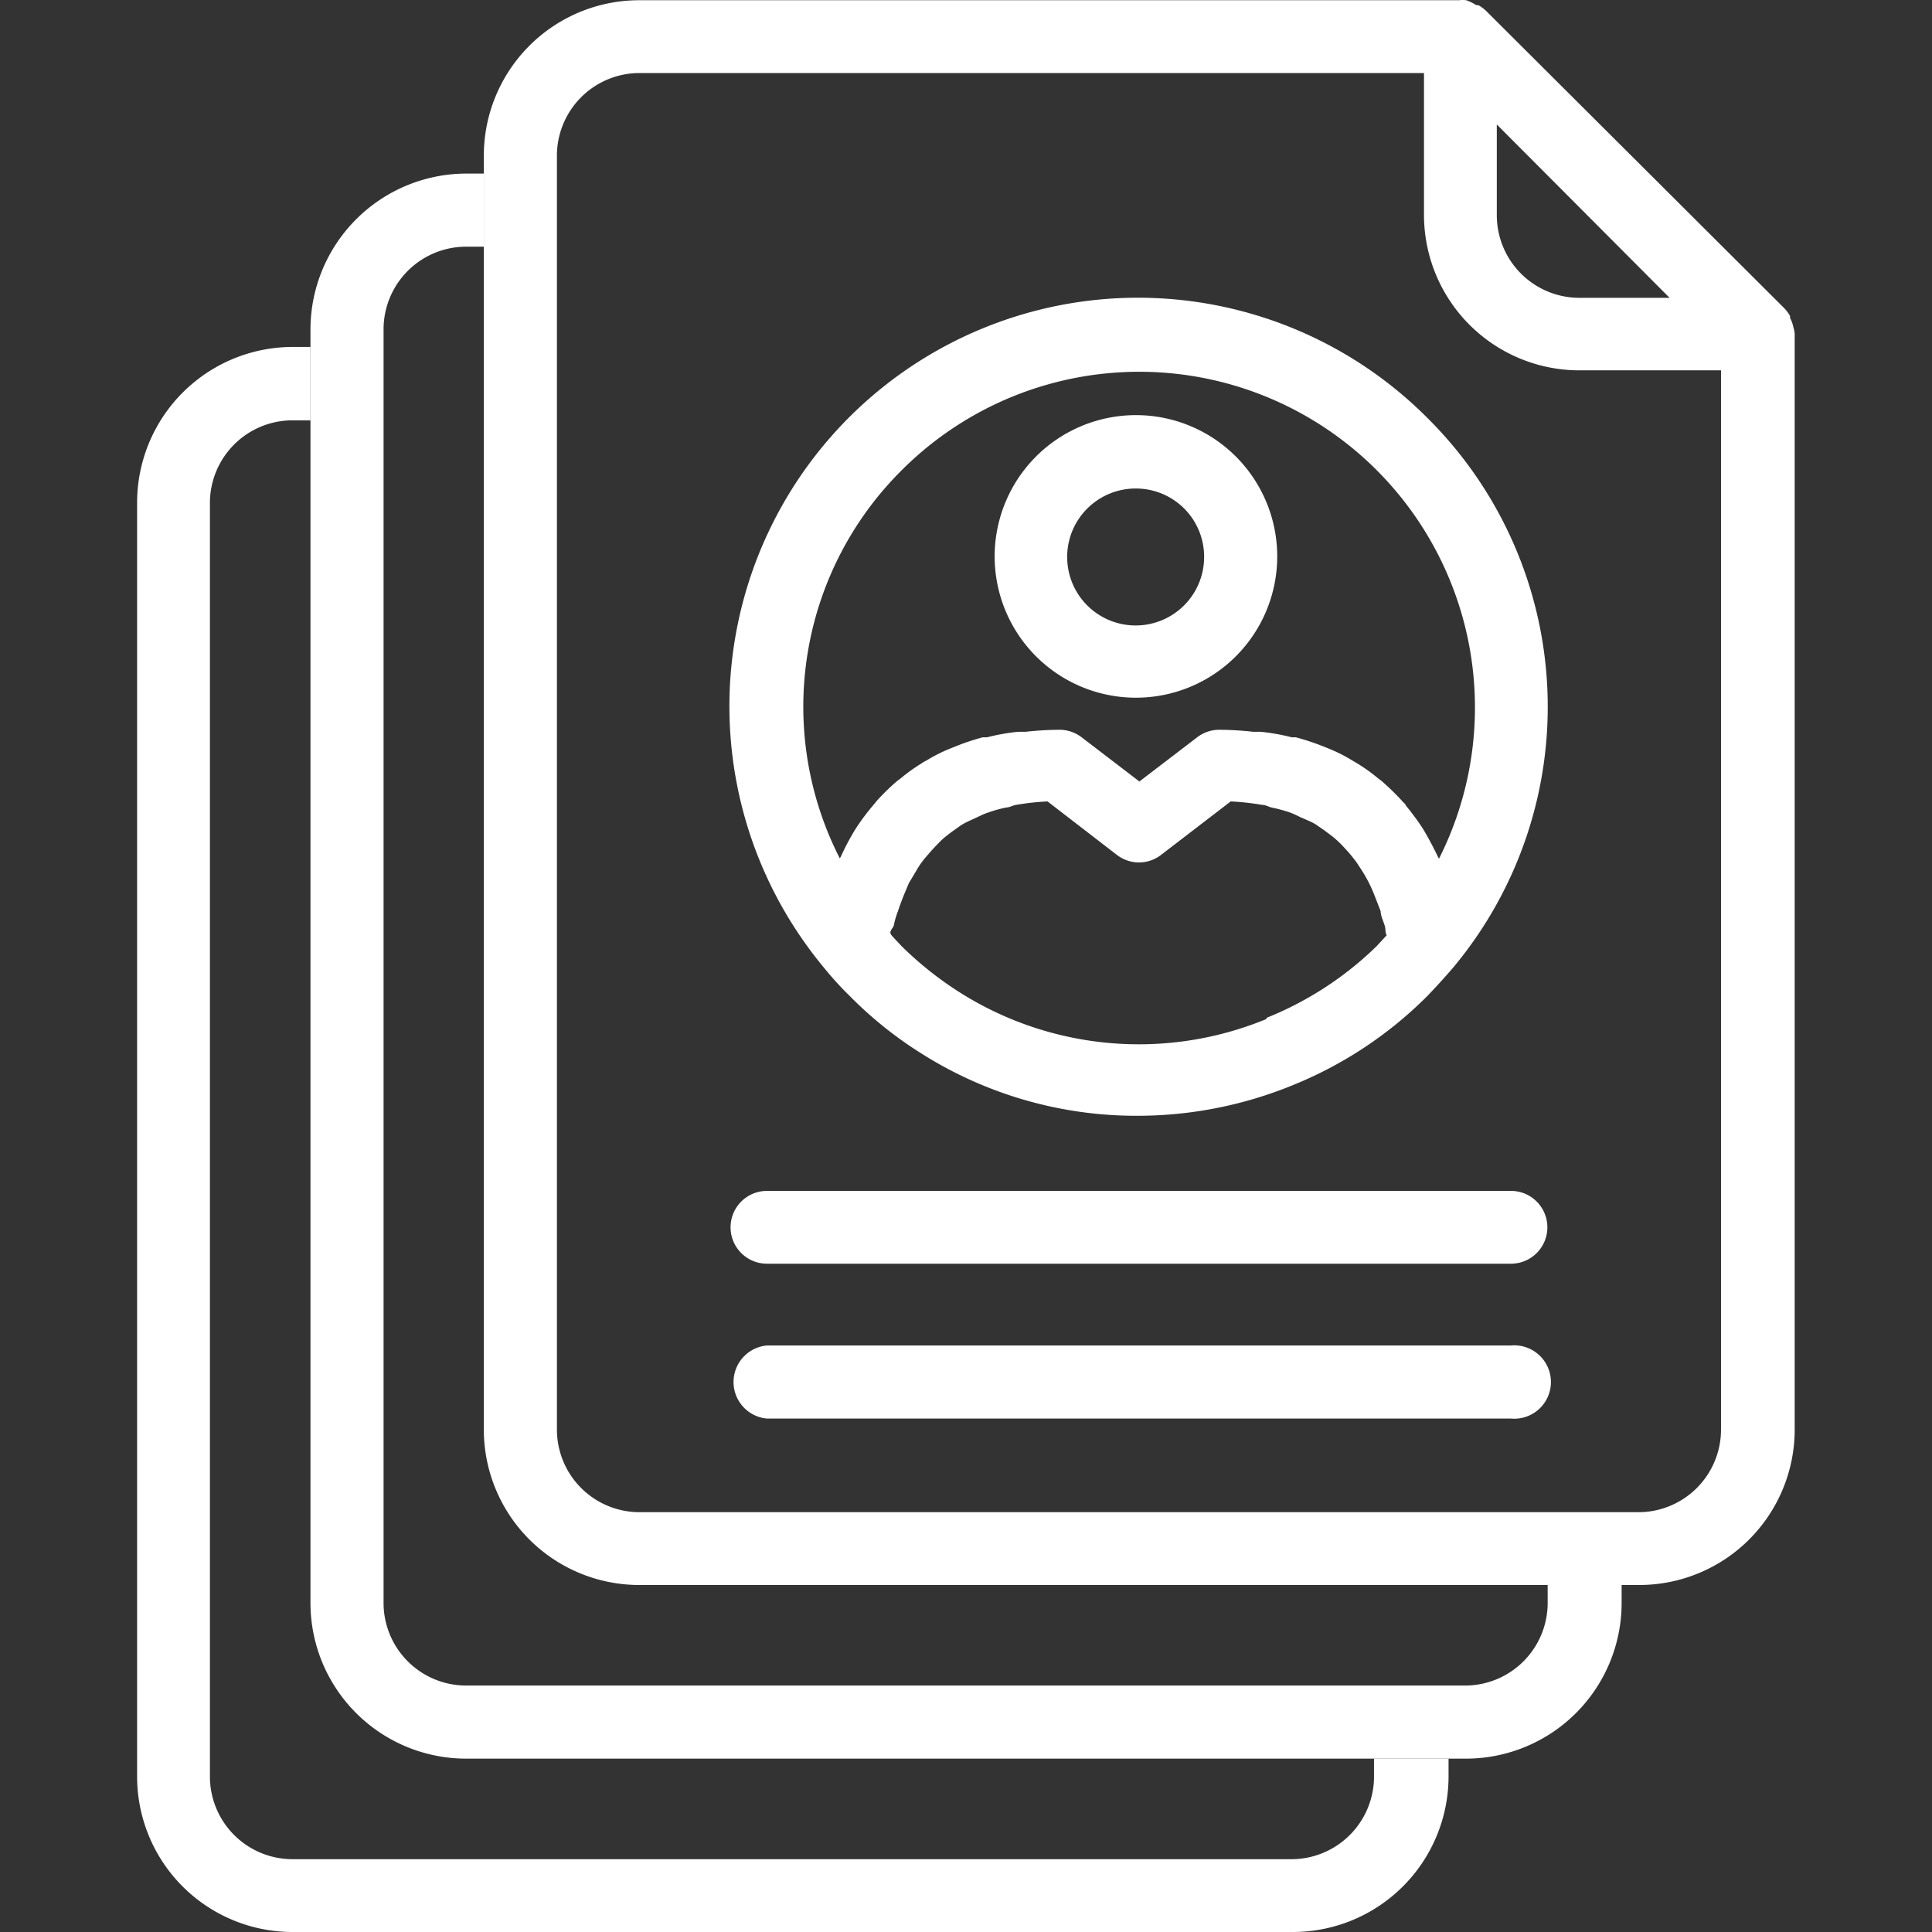 <?xml version="1.0" standalone="no"?><!DOCTYPE svg PUBLIC "-//W3C//DTD SVG 1.1//EN" "http://www.w3.org/Graphics/SVG/1.1/DTD/svg11.dtd"><svg t="1642075041208" class="icon" viewBox="0 0 1024 1024" version="1.1" xmlns="http://www.w3.org/2000/svg" p-id="8516" xmlns:xlink="http://www.w3.org/1999/xlink" width="20" height="20"><rect x="0" y="0" width="1024" height="1024" fill="#333333" stroke="none"/><defs><style type="text/css"></style></defs><path d="M950.459 173.166a16.539 16.539 0 0 0-1.685-4.594v-1.072a20.674 20.674 0 0 0-3.063-4.135L787.673 5.786a20.674 20.674 0 0 0-4.135-3.063h-1.072A24.502 24.502 0 0 0 777.107 0.12a15.314 15.314 0 0 0-3.828 0H338.979A82.388 82.388 0 0 0 256.438 82.508v675.185a82.388 82.388 0 0 0 82.388 82.388H868.989a82.388 82.388 0 0 0 82.235-82.388V176.994a16.845 16.845 0 0 0-0.766-3.828z m-65.543-15.314h-47.779a43.797 43.797 0 0 1-43.797-43.797V65.969zM868.989 801.491H338.979a43.797 43.797 0 0 1-43.797-43.797V82.508a43.797 43.797 0 0 1 43.797-43.797h415.769v75.191a82.388 82.388 0 0 0 82.388 82.388h75.038v561.404A43.797 43.797 0 0 1 868.989 801.491z" p-id="8517" fill="#ffffff"></path><path d="M820.292 840.081v9.648A43.797 43.797 0 0 1 777.107 893.373H246.943a43.797 43.797 0 0 1-43.644-43.644V174.544a43.797 43.797 0 0 1 43.644-43.797H256.438V92.003h-9.648A82.694 82.694 0 0 0 164.555 174.544v675.185a82.541 82.541 0 0 0 82.388 82.388H777.107a82.541 82.541 0 0 0 82.388-82.388v-9.648z" p-id="8518" fill="#ffffff"></path><path d="M728.256 932.117v9.495A43.797 43.797 0 0 1 685.224 985.409H155.061a43.797 43.797 0 0 1-43.797-43.797V266.427a43.797 43.797 0 0 1 43.797-43.644H164.555V183.886h-9.495A82.541 82.541 0 0 0 72.672 266.427v675.185a82.388 82.388 0 0 0 82.388 82.388H685.224a82.541 82.541 0 0 0 82.541-82.388v-9.495z" p-id="8519" fill="#ffffff"></path><path d="M756.893 221.864a216.537 216.537 0 0 0-336.903 267.991 219.753 219.753 0 0 0 16.539 22.818 176.109 176.109 0 0 0 13.936 15.314 209.799 209.799 0 0 0 38.284 30.628 212.862 212.862 0 0 0 114.547 32.772A217.456 217.456 0 0 0 685.224 575.153a214.393 214.393 0 0 0 71.056-47.013c4.594-4.747 9.188-9.801 13.936-15.314a215.618 215.618 0 0 0-13.323-290.962z m-278.864 27.259a177.946 177.946 0 0 1 284.683 205.97 9.188 9.188 0 0 1-0.919-1.685c-2.45-5.054-4.9-9.648-7.657-14.242a140.121 140.121 0 0 0-9.035-12.251c0-0.766-1.531-1.685-2.144-2.603a137.824 137.824 0 0 0-10.72-10.413l-1.838-1.378a93.261 93.261 0 0 0-10.873-7.81l-2.603-1.531a85.145 85.145 0 0 0-13.476-6.738l-3.063-1.225a128.942 128.942 0 0 0-13.629-4.441h-2.144a110.872 110.872 0 0 0-16.386-2.91h-3.982a170.596 170.596 0 0 0-17.917-1.072 19.295 19.295 0 0 0-11.792 3.982l-30.628 23.43-30.628-23.43a19.295 19.295 0 0 0-11.792-3.982 168.452 168.452 0 0 0-17.917 1.072h-3.982a110.872 110.872 0 0 0-16.386 2.91h-2.297a126.186 126.186 0 0 0-13.476 4.441l-3.063 1.225a85.145 85.145 0 0 0-13.476 6.738 15.314 15.314 0 0 0-2.603 1.531 93.261 93.261 0 0 0-10.873 7.81l-1.838 1.378a114.7 114.7 0 0 0-10.72 10.413l-2.144 2.603a118.376 118.376 0 0 0-9.035 12.098 125.573 125.573 0 0 0-7.657 14.242 9.188 9.188 0 0 1-0.919 1.685 176.721 176.721 0 0 1 32.925-205.817z m193.26 290.962a177.487 177.487 0 0 1-161.867-13.629 185.45 185.45 0 0 1-31.546-24.961c-1.685-1.838-3.675-3.828-5.36-5.819s0.766-3.522 1.225-5.207a40.428 40.428 0 0 1 2.144-7.351c0.919-2.91 1.991-5.666 3.063-8.423l2.756-6.585 4.288-7.197a41.5 41.5 0 0 1 3.675-5.36 138.59 138.59 0 0 1 9.495-10.413 72.128 72.128 0 0 1 6.432-5.054c1.531-1.072 3.063-2.297 4.9-3.369s5.054-2.45 7.657-3.675 3.522-1.685 5.36-2.297a71.515 71.515 0 0 1 9.801-2.756c1.685 0 3.369-1.072 5.207-1.378a135.68 135.68 0 0 1 16.692-1.838l36.753 28.331a19.142 19.142 0 0 0 23.43 0l36.906-28.331a135.68 135.68 0 0 1 16.692 1.838c1.685 0 3.216 0.919 4.9 1.378a76.569 76.569 0 0 1 10.107 2.756 50.689 50.689 0 0 1 5.054 2.297c2.756 1.225 5.513 2.297 7.963 3.675l4.9 3.369c2.144 1.685 4.441 3.216 6.432 5.054a56.661 56.661 0 0 1 4.288 4.288 68.453 68.453 0 0 1 5.207 6.126c1.378 1.685 2.45 3.522 3.675 5.36s2.91 4.747 4.135 7.197 1.991 4.288 2.91 6.585l3.216 8.269c0 2.45 1.378 5.054 2.144 7.657s0 3.369 1.072 5.054l-5.36 5.819a178.712 178.712 0 0 1-58.346 37.978z" p-id="8520" fill="#ffffff"></path><path d="M602.07 369.795a74.884 74.884 0 1 1 74.884-74.731 74.884 74.884 0 0 1-74.884 74.731z m0-110.872a36.294 36.294 0 1 0 36.141 36.141 36.141 36.141 0 0 0-36.141-36.141z" p-id="8521" fill="#ffffff"></path><path d="M800.843 669.792H406.513a19.295 19.295 0 1 1 0-38.591h394.33a19.295 19.295 0 1 1 0 38.591zM800.843 751.874H406.513a19.449 19.449 0 0 1 0-38.744h394.33a19.449 19.449 0 1 1 0 38.744z" p-id="8522" fill="#ffffff"></path></svg>